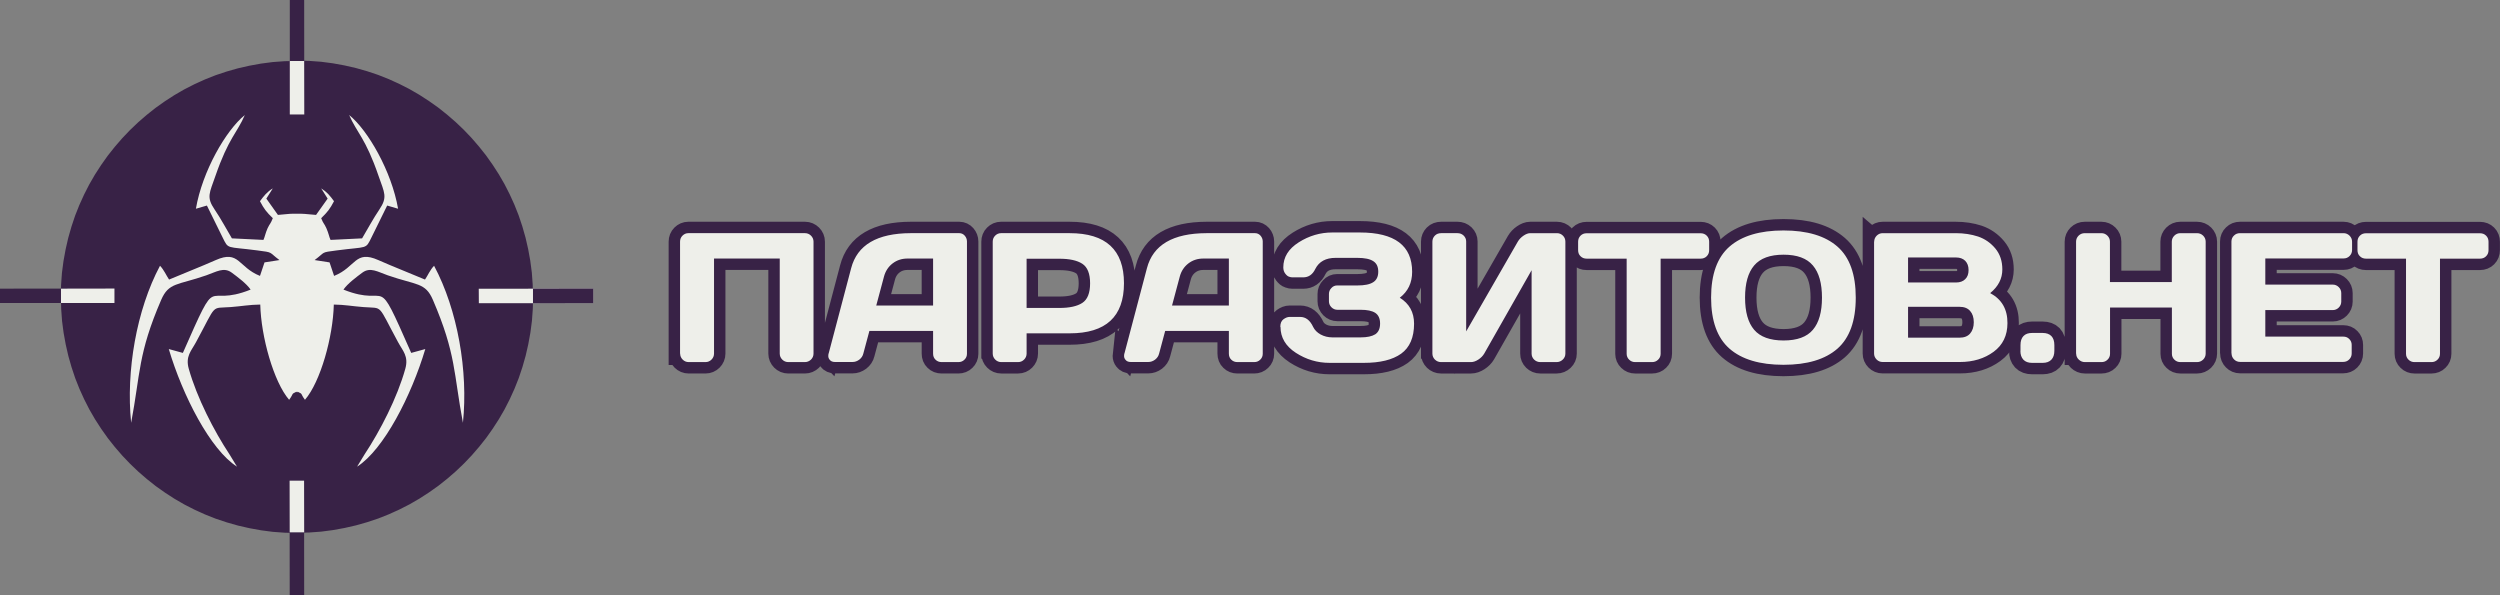 <?xml version="1.0" encoding="UTF-8"?>
<!DOCTYPE svg PUBLIC "-//W3C//DTD SVG 1.1//EN" "http://www.w3.org/Graphics/SVG/1.1/DTD/svg11.dtd">
<!-- Creator: CorelDRAW X6 -->
<svg xmlns="http://www.w3.org/2000/svg" xml:space="preserve" width="109.57mm" height="26.084mm" version="1.1" style="shape-rendering:geometricPrecision; text-rendering:geometricPrecision; image-rendering:optimizeQuality; fill-rule:evenodd; clip-rule:evenodd"
viewBox="0 0 25906 6167"
 xmlns:xlink="http://www.w3.org/1999/xlink">
 <rect x="0" y="0" width="25906" height="6167" fill="#808080" stroke="none"/>
 <defs>
  <style type="text/css">
   <![CDATA[
    .str0 {stroke:#382246;stroke-width:236.439}
    .fil2 {fill:#382246}
    .fil4 {fill:#EEEFEA}
    .fil0 {fill:#FEFEFE;fill-rule:nonzero}
    .fil3 {fill:#382246;fill-rule:nonzero}
    .fil1 {fill:#EEEFEA;fill-rule:nonzero}
   ]]>
  </style>
 </defs>
 <g id="Слой_x0020_1">
  <path class="fil0 str0" d="M7047 3664l0 -1160c0,-24 8,-45 25,-62 17,-17 37,-26 61,-26l1209 0c24,0 45,9 62,26 17,17 26,38 26,62l0 1160c0,24 -9,45 -26,62 -18,17 -39,26 -63,26l-173 0c-24,0 -45,-9 -62,-26 -17,-17 -26,-38 -26,-62l0 -985 -681 0 0 985c0,24 -9,45 -26,62 -17,17 -38,26 -62,26l-175 0c-24,0 -45,-9 -62,-26 -17,-17 -26,-38 -26,-62zm1539 2l234 -887c63,-241 269,-362 618,-363l502 0c23,0 42,9 57,26 15,17 23,38 23,60l0 1164c0,24 -9,45 -26,61 -17,17 -38,25 -62,25l-175 0c-25,0 -46,-8 -63,-25 -17,-16 -25,-37 -25,-63l0 -235 -660 0 -63 235c-6,25 -20,46 -42,63 -22,16 -45,24 -69,24l-184 0c-24,0 -43,-8 -55,-25 -9,-11 -13,-24 -13,-38 0,-7 1,-14 2,-23zm494 -500l589 0 0 -487 -265 0c-59,0 -111,17 -155,51 -44,34 -74,80 -89,137l-80 299zm1207 498l0 -1160c0,-24 8,-45 25,-62 17,-17 37,-26 61,-26l711 0c375,0 563,173 563,519 0,346 -187,519 -563,519l-446 0 0 210c0,24 -9,45 -26,62 -17,17 -38,26 -62,26l-175 0c-24,0 -45,-9 -62,-26 -17,-17 -26,-38 -26,-62zm351 -473l340 0c104,0 183,-17 237,-52 54,-35 81,-103 81,-203 0,-100 -27,-168 -81,-203 -54,-35 -133,-52 -237,-52l-340 0 0 511zm1013 475l234 -887c63,-241 269,-362 618,-363l502 0c23,0 42,9 57,26 15,17 23,38 23,60l0 1164c0,24 -9,45 -26,61 -17,17 -38,25 -62,25l-175 0c-25,0 -46,-8 -63,-25 -17,-16 -25,-37 -25,-63l0 -235 -660 0 -63 235c-6,25 -20,46 -42,63 -22,16 -45,24 -69,24l-184 0c-24,0 -43,-8 -55,-25 -9,-11 -13,-24 -13,-38 0,-7 1,-14 2,-23zm494 -500l589 0 0 -487 -265 0c-59,0 -111,17 -155,51 -44,34 -74,80 -89,137l-80 299zm1122 221c0,-37 11,-63 33,-79 22,-16 43,-24 63,-24l110 0c57,0 102,34 134,103 16,33 42,59 78,79 37,20 78,30 122,30l292 0c68,0 118,-11 152,-32 33,-22 50,-59 50,-111 0,-52 -17,-89 -50,-111 -34,-22 -84,-32 -152,-32l-240 0c-24,0 -45,-9 -62,-26 -17,-17 -26,-38 -26,-62l0 -76c0,-23 8,-44 25,-61 16,-18 36,-27 59,-27l210 0c75,0 130,-11 165,-34 35,-22 52,-59 52,-109 0,-51 -17,-87 -52,-109 -35,-23 -90,-34 -165,-34l-226 0c-100,0 -170,38 -209,114 -28,59 -70,88 -126,88l-111 0c-11,0 -23,-2 -36,-7 -13,-4 -26,-15 -39,-32 -13,-17 -20,-39 -20,-64 0,-106 53,-192 160,-260 107,-68 223,-102 347,-102l286 0c362,0 542,136 542,408 0,113 -43,203 -128,268 98,61 148,150 148,269 0,143 -45,247 -134,311 -90,64 -218,95 -386,95l-356 0c-126,0 -242,-35 -349,-104 -106,-69 -159,-159 -159,-268zm1576 277l0 -1160c0,-25 9,-46 26,-63 17,-17 39,-25 65,-25l169 0c25,0 46,8 64,25 17,17 26,37 26,61l0 932 535 -930c14,-24 34,-45 59,-62 25,-17 48,-26 70,-26l277 0c24,0 45,9 62,26 17,17 25,38 25,62l0 1160c0,24 -9,45 -27,62 -18,17 -39,26 -64,26l-169 0c-25,0 -46,-9 -64,-26 -17,-17 -26,-38 -26,-62l0 -864 -491 864c-14,24 -35,45 -61,62 -26,17 -52,26 -76,26l-311 0c-24,0 -45,-9 -63,-26 -17,-17 -26,-38 -26,-62zm1510 -1072l0 -87c0,-25 8,-46 25,-63 17,-17 38,-25 63,-25l1182 0c25,0 46,8 63,25 17,17 25,38 25,63l0 87c0,25 -8,46 -25,63 -17,17 -38,25 -63,25l-415 0 0 986c0,24 -9,45 -26,61 -17,17 -38,25 -62,25l-176 0c-24,0 -45,-8 -62,-25 -17,-16 -26,-37 -26,-61l0 -986 -415 0c-25,0 -46,-8 -63,-25 -17,-16 -25,-37 -25,-63zm1569 1021c-127,-111 -191,-288 -191,-529 0,-242 64,-418 191,-529 128,-111 314,-167 559,-167 246,0 432,56 559,167 127,111 190,288 190,529 0,242 -64,418 -190,529 -127,111 -313,167 -559,167 -245,0 -432,-56 -559,-167zm255 -862c-63,74 -94,185 -94,333 0,148 31,259 94,333 63,74 165,111 305,111 140,0 242,-37 304,-111 63,-74 94,-185 94,-333 0,-148 -31,-259 -94,-333 -63,-75 -164,-112 -304,-112 -140,0 -241,37 -305,112zm1244 -247c0,-24 9,-45 26,-62 17,-17 38,-26 62,-26l757 0c85,0 162,12 232,35 70,24 129,65 178,123 49,59 73,131 73,218 0,95 -42,177 -126,245 120,64 180,168 179,311 0,128 -48,227 -143,297 -95,70 -212,106 -350,106l-801 0c-24,0 -45,-9 -62,-26 -17,-17 -26,-38 -26,-62l0 -1160zm351 995l533 0c48,0 85,-14 110,-43 25,-29 38,-68 38,-117 0,-50 -13,-89 -38,-117 -25,-29 -62,-43 -110,-43l-533 0 0 321zm0 -572l498 0c39,0 71,-11 94,-34 24,-23 35,-54 35,-95 0,-41 -12,-72 -35,-96 -24,-23 -55,-34 -94,-34l-498 0 0 259zm1165 708l0 -59c0,-41 10,-72 31,-94 21,-22 51,-32 89,-32l110 0c39,0 69,11 90,32 21,22 31,53 31,94l0 59c0,39 -10,70 -31,92 -21,22 -51,33 -90,33l-110 0c-39,0 -69,-11 -90,-33 -21,-23 -31,-53 -31,-92zm576 29l0 -1160c0,-24 9,-45 26,-62 17,-17 39,-26 64,-26l173 0c24,0 45,9 62,26 17,17 26,38 26,62l0 419 641 0 0 -419c0,-24 9,-45 26,-62 17,-17 38,-26 62,-26l173 0c25,0 47,9 64,26 17,17 26,38 26,62l0 1160c0,24 -9,45 -26,62 -18,17 -39,26 -63,26l-173 0c-24,0 -45,-8 -62,-25 -17,-16 -26,-37 -26,-61l0 -479 -641 0 0 479c0,24 -9,45 -26,61 -17,17 -38,25 -62,25l-173 0c-24,0 -45,-9 -63,-26 -18,-17 -27,-38 -27,-62zm1610 -2l0 -1160c0,-24 9,-45 26,-61 17,-17 38,-25 62,-25l1074 0c24,0 45,9 62,26 17,17 26,38 26,62l0 87c0,24 -9,45 -26,62 -17,17 -38,25 -62,25l-811 0 0 271 699 0c24,0 45,9 62,26 17,17 26,38 26,62l0 88c0,24 -9,45 -26,62 -17,17 -38,26 -62,26l-699 0 0 275 809 0c24,0 45,8 61,25 17,17 25,37 25,61l0 89c0,24 -9,45 -26,62 -17,17 -38,25 -62,25l-1069 0c-24,0 -45,-9 -62,-26 -17,-17 -26,-38 -26,-64zm1306 -1070l0 -87c0,-25 8,-46 25,-63 17,-17 38,-25 63,-25l1182 0c25,0 46,8 63,25 17,17 25,38 25,63l0 87c0,25 -8,46 -25,63 -17,17 -38,25 -63,25l-415 0 0 986c0,24 -9,45 -26,61 -17,17 -38,25 -62,25l-176 0c-24,0 -45,-8 -62,-25 -17,-16 -26,-37 -26,-61l0 -986 -415 0c-25,0 -46,-8 -63,-25 -17,-16 -25,-37 -25,-63z"/>
  <path class="fil1" d="M7047 3664l0 -1160c0,-24 8,-45 25,-62 17,-17 37,-26 61,-26l1209 0c24,0 45,9 62,26 17,17 26,38 26,62l0 1160c0,24 -9,45 -26,62 -18,17 -39,26 -63,26l-173 0c-24,0 -45,-9 -62,-26 -17,-17 -26,-38 -26,-62l0 -985 -681 0 0 985c0,24 -9,45 -26,62 -17,17 -38,26 -62,26l-175 0c-24,0 -45,-9 -62,-26 -17,-17 -26,-38 -26,-62zm1539 2l234 -887c63,-241 269,-362 618,-363l502 0c23,0 42,9 57,26 15,17 23,38 23,60l0 1164c0,24 -9,45 -26,61 -17,17 -38,25 -62,25l-175 0c-25,0 -46,-8 -63,-25 -17,-16 -25,-37 -25,-63l0 -235 -660 0 -63 235c-6,25 -20,46 -42,63 -22,16 -45,24 -69,24l-184 0c-24,0 -43,-8 -55,-25 -9,-11 -13,-24 -13,-38 0,-7 1,-14 2,-23zm494 -500l589 0 0 -487 -265 0c-59,0 -111,17 -155,51 -44,34 -74,80 -89,137l-80 299zm1207 498l0 -1160c0,-24 8,-45 25,-62 17,-17 37,-26 61,-26l711 0c375,0 563,173 563,519 0,346 -187,519 -563,519l-446 0 0 210c0,24 -9,45 -26,62 -17,17 -38,26 -62,26l-175 0c-24,0 -45,-9 -62,-26 -17,-17 -26,-38 -26,-62zm351 -473l340 0c104,0 183,-17 237,-52 54,-35 81,-103 81,-203 0,-100 -27,-168 -81,-203 -54,-35 -133,-52 -237,-52l-340 0 0 511zm1013 475l234 -887c63,-241 269,-362 618,-363l502 0c23,0 42,9 57,26 15,17 23,38 23,60l0 1164c0,24 -9,45 -26,61 -17,17 -38,25 -62,25l-175 0c-25,0 -46,-8 -63,-25 -17,-16 -25,-37 -25,-63l0 -235 -660 0 -63 235c-6,25 -20,46 -42,63 -22,16 -45,24 -69,24l-184 0c-24,0 -43,-8 -55,-25 -9,-11 -13,-24 -13,-38 0,-7 1,-14 2,-23zm494 -500l589 0 0 -487 -265 0c-59,0 -111,17 -155,51 -44,34 -74,80 -89,137l-80 299zm1122 221c0,-37 11,-63 33,-79 22,-16 43,-24 63,-24l110 0c57,0 102,34 134,103 16,33 42,59 78,79 37,20 78,30 122,30l292 0c68,0 118,-11 152,-32 33,-22 50,-59 50,-111 0,-52 -17,-89 -50,-111 -34,-22 -84,-32 -152,-32l-240 0c-24,0 -45,-9 -62,-26 -17,-17 -26,-38 -26,-62l0 -76c0,-23 8,-44 25,-61 16,-18 36,-27 59,-27l210 0c75,0 130,-11 165,-34 35,-22 52,-59 52,-109 0,-51 -17,-87 -52,-109 -35,-23 -90,-34 -165,-34l-226 0c-100,0 -170,38 -209,114 -28,59 -70,88 -126,88l-111 0c-11,0 -23,-2 -36,-7 -13,-4 -26,-15 -39,-32 -13,-17 -20,-39 -20,-64 0,-106 53,-192 160,-260 107,-68 223,-102 347,-102l286 0c362,0 542,136 542,408 0,113 -43,203 -128,268 98,61 148,150 148,269 0,143 -45,247 -134,311 -90,64 -218,95 -386,95l-356 0c-126,0 -242,-35 -349,-104 -106,-69 -159,-159 -159,-268zm1576 277l0 -1160c0,-25 9,-46 26,-63 17,-17 39,-25 65,-25l169 0c25,0 46,8 64,25 17,17 26,37 26,61l0 932 535 -930c14,-24 34,-45 59,-62 25,-17 48,-26 70,-26l277 0c24,0 45,9 62,26 17,17 25,38 25,62l0 1160c0,24 -9,45 -27,62 -18,17 -39,26 -64,26l-169 0c-25,0 -46,-9 -64,-26 -17,-17 -26,-38 -26,-62l0 -864 -491 864c-14,24 -35,45 -61,62 -26,17 -52,26 -76,26l-311 0c-24,0 -45,-9 -63,-26 -17,-17 -26,-38 -26,-62zm1510 -1072l0 -87c0,-25 8,-46 25,-63 17,-17 38,-25 63,-25l1182 0c25,0 46,8 63,25 17,17 25,38 25,63l0 87c0,25 -8,46 -25,63 -17,17 -38,25 -63,25l-415 0 0 986c0,24 -9,45 -26,61 -17,17 -38,25 -62,25l-176 0c-24,0 -45,-8 -62,-25 -17,-16 -26,-37 -26,-61l0 -986 -415 0c-25,0 -46,-8 -63,-25 -17,-16 -25,-37 -25,-63zm1569 1021c-127,-111 -191,-288 -191,-529 0,-242 64,-418 191,-529 128,-111 314,-167 559,-167 246,0 432,56 559,167 127,111 190,288 190,529 0,242 -64,418 -190,529 -127,111 -313,167 -559,167 -245,0 -432,-56 -559,-167zm255 -862c-63,74 -94,185 -94,333 0,148 31,259 94,333 63,74 165,111 305,111 140,0 242,-37 304,-111 63,-74 94,-185 94,-333 0,-148 -31,-259 -94,-333 -63,-75 -164,-112 -304,-112 -140,0 -241,37 -305,112zm1244 -247c0,-24 9,-45 26,-62 17,-17 38,-26 62,-26l757 0c85,0 162,12 232,35 70,24 129,65 178,123 49,59 73,131 73,218 0,95 -42,177 -126,245 120,64 180,168 179,311 0,128 -48,227 -143,297 -95,70 -212,106 -350,106l-801 0c-24,0 -45,-9 -62,-26 -17,-17 -26,-38 -26,-62l0 -1160zm351 995l533 0c48,0 85,-14 110,-43 25,-29 38,-68 38,-117 0,-50 -13,-89 -38,-117 -25,-29 -62,-43 -110,-43l-533 0 0 321zm0 -572l498 0c39,0 71,-11 94,-34 24,-23 35,-54 35,-95 0,-41 -12,-72 -35,-96 -24,-23 -55,-34 -94,-34l-498 0 0 259zm1165 708l0 -59c0,-41 10,-72 31,-94 21,-22 51,-32 89,-32l110 0c39,0 69,11 90,32 21,22 31,53 31,94l0 59c0,39 -10,70 -31,92 -21,22 -51,33 -90,33l-110 0c-39,0 -69,-11 -90,-33 -21,-23 -31,-53 -31,-92zm576 29l0 -1160c0,-24 9,-45 26,-62 17,-17 39,-26 64,-26l173 0c24,0 45,9 62,26 17,17 26,38 26,62l0 419 641 0 0 -419c0,-24 9,-45 26,-62 17,-17 38,-26 62,-26l173 0c25,0 47,9 64,26 17,17 26,38 26,62l0 1160c0,24 -9,45 -26,62 -18,17 -39,26 -63,26l-173 0c-24,0 -45,-8 -62,-25 -17,-16 -26,-37 -26,-61l0 -479 -641 0 0 479c0,24 -9,45 -26,61 -17,17 -38,25 -62,25l-173 0c-24,0 -45,-9 -63,-26 -18,-17 -27,-38 -27,-62zm1610 -2l0 -1160c0,-24 9,-45 26,-61 17,-17 38,-25 62,-25l1074 0c24,0 45,9 62,26 17,17 26,38 26,62l0 87c0,24 -9,45 -26,62 -17,17 -38,25 -62,25l-811 0 0 271 699 0c24,0 45,9 62,26 17,17 26,38 26,62l0 88c0,24 -9,45 -26,62 -17,17 -38,26 -62,26l-699 0 0 275 809 0c24,0 45,8 61,25 17,17 25,37 25,61l0 89c0,24 -9,45 -26,62 -17,17 -38,25 -62,25l-1069 0c-24,0 -45,-9 -62,-26 -17,-17 -26,-38 -26,-64zm1306 -1070l0 -87c0,-25 8,-46 25,-63 17,-17 38,-25 63,-25l1182 0c25,0 46,8 63,25 17,17 25,38 25,63l0 87c0,25 -8,46 -25,63 -17,17 -38,25 -63,25l-415 0 0 986c0,24 -9,45 -26,61 -17,17 -38,25 -62,25l-176 0c-24,0 -45,-8 -62,-25 -17,-16 -26,-37 -26,-61l0 -986 -415 0c-25,0 -46,-8 -63,-25 -17,-16 -25,-37 -25,-63z"/>
  <g>
   <path class="fil2" d="M3077 736c1292,0 2340,1048 2340,2340 0,1292 -1048,2340 -2340,2340 -1292,0 -2340,-1048 -2340,-2340 0,-1292 1048,-2340 2340,-2340z"/>
   <path id="1" class="fil3" d="M5524 3076l-214 0 0 0 -3 -115 -9 -113 -14 -112 -20 -110 -25 -108 -30 -106 -35 -104 -40 -101 -45 -99 -49 -96 -54 -94 -58 -91 -62 -88 -66 -84 -70 -81 -74 -78 -78 -74 -81 -70 -84 -66 -88 -62 -91 -58 -93 -54 -96 -49 -99 -45 -101 -40 -104 -35 -106 -30 -108 -25 -110 -20 -112 -14 -113 -9 -115 -3 0 -214 126 3 124 9 122 16 121 22 118 27 116 33 114 38 111 44 108 49 106 54 102 59 99 64 96 68 92 73 89 77 85 81 81 85 77 89 73 92 68 96 64 99 59 102 54 106 49 108 44 111 38 114 33 116 27 118 22 121 16 122 9 124 3 126 0 0zm-2447 2447l0 -214 0 0 115 -3 113 -9 112 -14 110 -20 108 -25 106 -30 104 -35 101 -40 99 -45 96 -49 93 -54 91 -58 88 -62 84 -66 81 -70 78 -74 74 -78 70 -81 66 -84 62 -88 58 -91 54 -94 49 -96 45 -99 40 -101 35 -104 30 -106 25 -108 20 -110 14 -112 9 -113 3 -115 214 0 -3 126 -9 124 -16 122 -22 121 -27 118 -33 116 -38 114 -44 111 -49 108 -54 106 -59 102 -64 99 -68 96 -73 92 -77 89 -81 85 -85 81 -89 77 -92 73 -96 68 -99 64 -102 59 -106 54 -108 49 -111 44 -114 38 -116 33 -118 27 -121 22 -122 16 -124 9 -126 3 0 0zm-2447 -2447l214 0 0 0 3 115 9 113 14 112 20 110 25 108 30 106 35 104 40 101 45 99 49 96 54 93 58 91 62 88 66 84 70 81 74 78 78 74 81 70 84 66 88 62 91 58 93 54 96 49 99 45 101 40 104 35 106 30 108 25 110 20 112 14 113 9 115 3 0 214 -126 -3 -124 -9 -122 -16 -121 -22 -118 -27 -116 -33 -114 -38 -111 -44 -108 -49 -106 -54 -102 -59 -99 -64 -96 -68 -92 -73 -89 -77 -85 -81 -81 -85 -77 -89 -73 -92 -68 -96 -64 -99 -59 -102 -54 -106 -49 -108 -44 -111 -38 -114 -33 -116 -27 -118 -22 -121 -16 -122 -9 -124 -3 -126 0 0zm2447 -2447l0 214 0 0 -115 3 -113 9 -112 14 -110 20 -108 25 -106 30 -104 35 -101 40 -99 45 -96 49 -93 54 -91 58 -88 62 -84 66 -81 70 -78 74 -74 78 -70 81 -66 84 -62 88 -58 91 -54 94 -49 96 -45 99 -40 101 -35 104 -30 106 -25 108 -20 110 -14 112 -9 113 -3 115 -214 0 3 -126 9 -124 16 -122 22 -121 27 -118 33 -116 38 -114 44 -111 49 -108 54 -106 59 -102 64 -99 68 -96 73 -92 77 -89 81 -85 85 -81 89 -77 92 -73 96 -68 99 -64 102 -59 106 -54 108 -49 111 -44 114 -38 116 -33 118 -27 121 -22 122 -16 124 -9 126 -3 0 0z"/>
  </g>
  <g>
   <polygon class="fil3" points="3003,1186 3003,0 3152,0 3153,1186 "/>
  </g>
  <g>
   <polygon class="fil3" points="3002,6167 3001,4981 3151,4981 3152,6167 "/>
  </g>
  <g>
   <polygon class="fil3" points="1186,3140 0,3140 0,2991 1186,2990 "/>
  </g>
  <g>
   <polygon class="fil3" points="6147,3141 4962,3142 4961,2992 6147,2991 "/>
  </g>
  <path class="fil4" d="M3077 2215c-50,-2 -92,1 -197,12l-120 -169 67 -106c-59,36 -92,77 -133,133 42,80 67,112 133,176 -24,62 -30,53 -54,104 -24,54 -28,89 -43,121l-327 -16c-56,-93 -110,-198 -179,-299 -88,-129 -53,-170 8,-347 136,-394 226,-448 305,-632 -196,158 -441,584 -507,971l114 -33 162 329c64,129 35,93 362,136 170,22 112,14 228,100l-155 24 -47 140c-228,-91 -215,-272 -458,-164 -160,71 -327,135 -484,202 -30,-44 -53,-101 -94,-143 -243,455 -354,1092 -299,1627 97,-513 70,-714 311,-1273 79,-183 169,-151 468,-255 102,-35 180,-89 263,-28 59,44 154,114 196,176 -499,200 -315,-222 -702,656l-146 -40c144,483 430,1042 707,1219l-78 -128c-161,-243 -338,-588 -422,-887 -36,-129 26,-184 75,-275 221,-407 148,-348 360,-364 109,-8 194,-25 306,-26 8,334 139,801 299,987 53,-72 16,-55 76,-84l6 8 0 0 6 -8c60,29 23,12 76,84 161,-186 291,-652 299,-987 112,1 197,18 306,26 212,17 139,-43 360,364 49,91 111,145 75,275 -83,299 -261,644 -422,887l-78 128c277,-177 563,-736 707,-1219l-146 40c-387,-878 -203,-456 -702,-656 42,-62 137,-132 196,-176 83,-61 161,-7 263,28 299,104 390,72 468,255 241,559 214,760 311,1273 56,-534 -55,-1171 -299,-1627 -41,42 -64,99 -94,143 -157,-67 -324,-131 -484,-202 -243,-108 -230,73 -458,164l-47 -140 -155 -24c116,-86 58,-78 228,-100 326,-43 298,-7 362,-136l162 -329 113 33c-67,-387 -312,-814 -507,-971 79,183 170,238 305,632 61,176 95,218 8,347 -69,102 -123,206 -179,299l-327 16c-15,-32 -19,-67 -43,-121 -23,-52 -30,-43 -54,-104 66,-64 91,-96 133,-176 -41,-57 -75,-97 -133,-133l67 106 -120 169c-105,-10 -147,-14 -197,-12l0 0z"/>
  <g>
   <polygon class="fil1" points="3003,1186 3003,632 3152,632 3153,1186 "/>
  </g>
  <g>
   <polygon class="fil1" points="6147,3141 4962,3142 4961,2992 6147,2991 "/>
  </g>
  <g>
   <polygon class="fil1" points="3002,5516 3001,4981 3151,4981 3152,5516 "/>
  </g>
  <g>
   <polygon class="fil1" points="1186,3140 632,3140 632,2991 1186,2990 "/>
  </g>
  <g>
   <polygon class="fil3" points="6147,3141 5523,3142 5523,2992 6147,2991 "/>
  </g>
 </g>
</svg>
